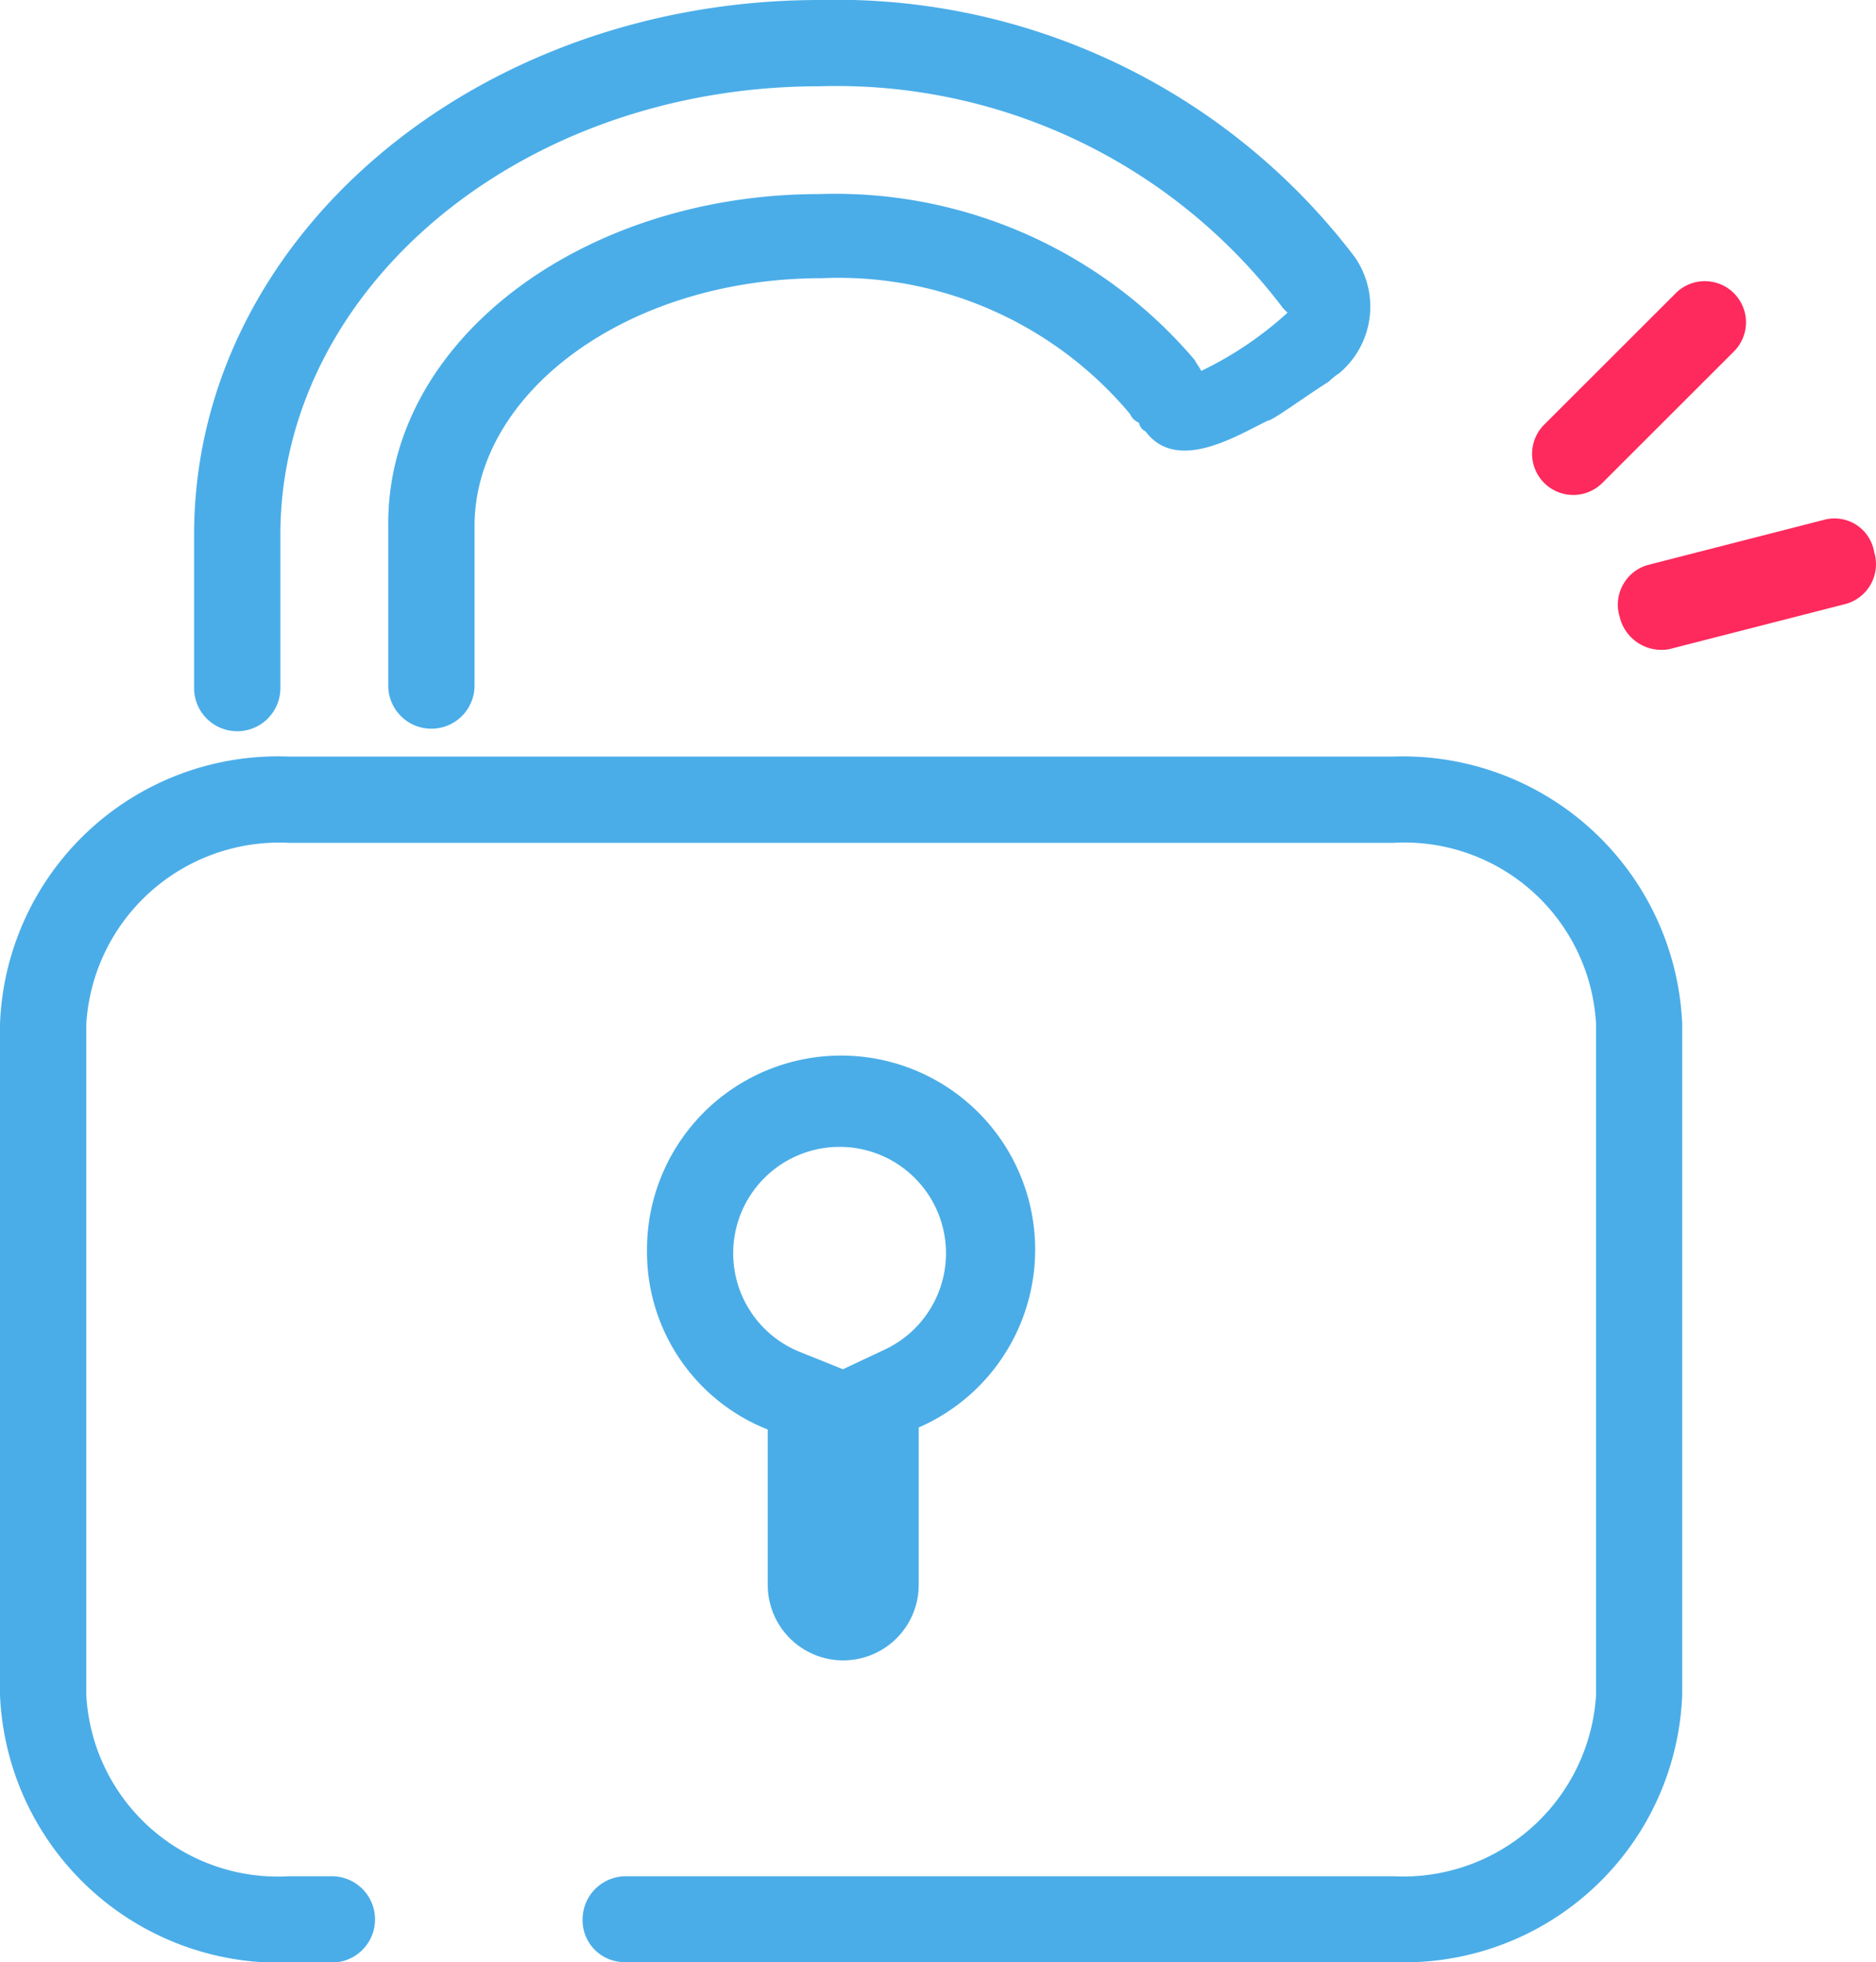<svg id="unlock" xmlns="http://www.w3.org/2000/svg" width="30.591" height="32.003" viewBox="0 0 30.591 32.003">
  <path id="Path_2600" data-name="Path 2600" d="M9.5,31.3a.705.705,0,0,1,.7-.7h12.52a3.152,3.152,0,0,0,3.306-2.954V16.7a3.13,3.13,0,0,0-3.306-2.954H4.712A3.152,3.152,0,0,0,1.407,16.7V27.642A3.13,3.13,0,0,0,4.712,30.6h.7a.7.7,0,0,1,0,1.407h-.7A4.557,4.557,0,0,1,0,27.642V16.7a4.535,4.535,0,0,1,4.712-4.361H22.718A4.557,4.557,0,0,1,27.431,16.7V27.642A4.535,4.535,0,0,1,22.718,32H10.2a.683.683,0,0,1-.7-.7ZM18.568,6.893a.276.276,0,0,1-.141-.141A6.2,6.2,0,0,0,13.4,4.537c-3.165,0-5.662,1.864-5.662,4.044v2.6a.7.7,0,1,1-1.407,0v-2.6C6.3,5.556,9.5,3.165,13.364,3.165a7.688,7.688,0,0,1,6.119,2.708c.033.07.07.105.105.176A5.821,5.821,0,0,0,20.995,5.1l-.07-.07a9.126,9.126,0,0,0-7.561-3.623c-4.888,0-8.792,3.306-8.792,7.315v2.5a.7.7,0,0,1-1.407,0v-2.5C3.165,3.867,7.772,0,13.364,0a10.61,10.61,0,0,1,8.722,4.185,1.416,1.416,0,0,1-.246,1.9,1.273,1.273,0,0,0-.176.141c-.387.246-.914.633-.985.633-.457.211-1.477.879-2,.176a.189.189,0,0,1-.106-.142Z" transform="translate(0)" fill="#4AADE8"/>
  <path id="Path_2601" data-name="Path 2601" d="M77.286,13.957,75.141,16.1a.671.671,0,1,0,.949.95l2.145-2.144a.671.671,0,1,0-.949-.95Z" transform="translate(-49.961 -9.174)" fill="#fe295c"/>
  <path id="Path_2602" data-name="Path 2602" d="M82.509,25.383l-2.883.739a.673.673,0,0,0-.457.844.7.7,0,0,0,.809.528l2.884-.739a.673.673,0,0,0,.457-.844.655.655,0,0,0-.81-.528Z" transform="translate(-52.758 -16.907)" fill="#fe295c"/>
  <path id="Path_2603" data-name="Path 2603" d="M31.648,54.822a3.165,3.165,0,1,1,4.431,2.884v2.567a1.231,1.231,0,1,1-2.462,0V57.739a3.115,3.115,0,0,1-1.969-2.917Zm3.867,1.618a1.735,1.735,0,1,0-1.371.035l.7.281Z" transform="translate(-21.098 -34.425)" fill="#4AADE8"/>
</svg>
